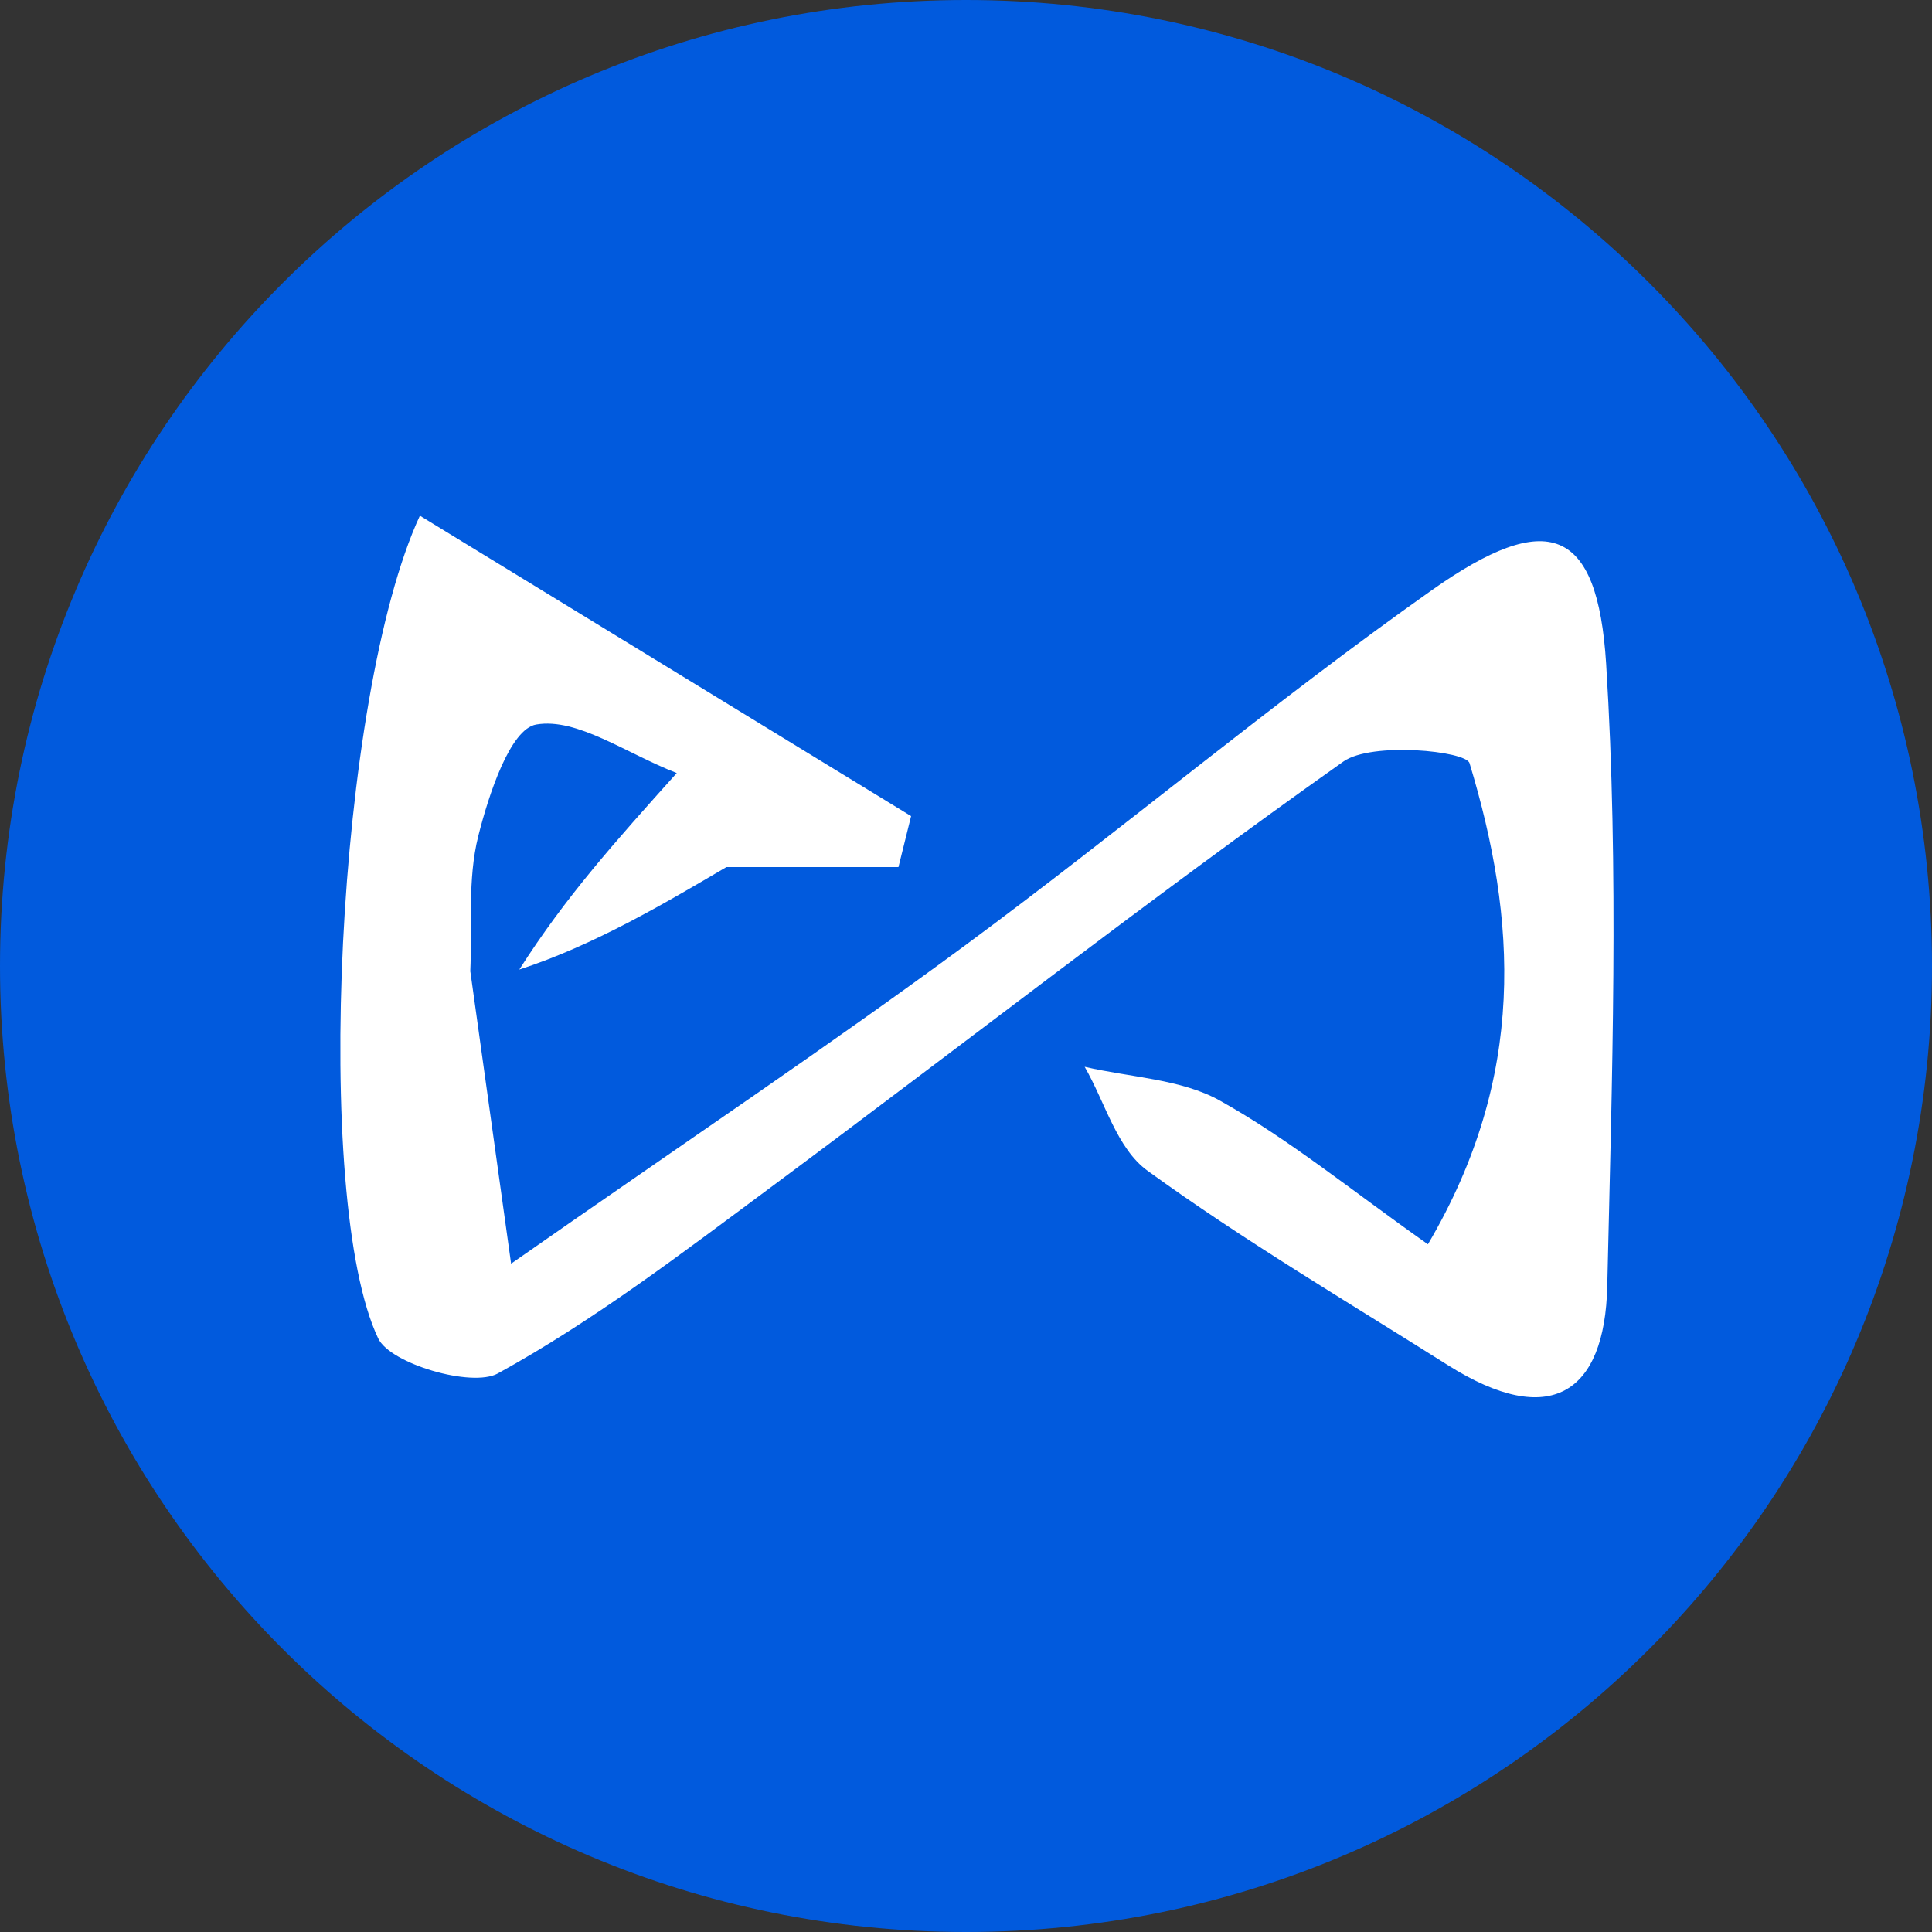 <svg xmlns="http://www.w3.org/2000/svg" width="24" height="24" style=""><rect width="100%" height="100%" fill="#333333" stroke="none"/><rect id="backgroundrect" width="100%" height="100%" x="0" y="0" fill="none" stroke="none"/>
	
<g class="currentLayer" style=""><title>Layer 1</title><path fill="#015add" fill-opacity="1" stroke="none" stroke-opacity="1" stroke-width="1" stroke-dasharray="none" stroke-linejoin="miter" stroke-linecap="butt" stroke-dashoffset="" fill-rule="nonzero" opacity="1" marker-start="" marker-mid="" marker-end="" d="M0,12 C0,5.37 5.37,0 12,0 C18.63,0 24,5.37 24,12 C24,18.63 18.63,24 12,24 C5.37,24 0,18.63 0,12 Z" id="svg_2" class=""/><path fill="#ffffff" d="M5.843,12.07 l0.506,3.628 c2.187,-1.528 3.944,-2.703 5.64,-3.954 c1.956,-1.443 3.812,-3.011 5.798,-4.413 c1.439,-1.016 2.058,-0.79 2.165,0.914 c0.161,2.569 0.073,5.155 0.014,7.732 c-0.03,1.333 -0.708,1.784 -1.979,0.982 c-1.254,-0.792 -2.536,-1.549 -3.731,-2.415 c-0.383,-0.277 -0.528,-0.853 -0.782,-1.292 c0.565,0.132 1.199,0.151 1.68,0.42 c0.857,0.478 1.623,1.107 2.584,1.785 c1.232,-2.092 1.104,-4.038 0.517,-5.977 c-0.046,-0.152 -1.216,-0.268 -1.567,-0.02 c-2.42,1.713 -4.753,3.538 -7.133,5.304 c-1.091,0.81 -2.181,1.643 -3.372,2.298 c-0.322,0.177 -1.335,-0.12 -1.485,-0.436 c-0.819,-1.72 -0.518,-7.983 0.518,-10.22 l6.102,3.732 l-0.157,0.633 h-2.137 c-0.77,0.453 -1.653,0.975 -2.573,1.273 c0.575,-0.902 1.185,-1.582 1.956,-2.441 c-0.632,-0.246 -1.238,-0.69 -1.745,-0.603 c-0.325,0.055 -0.592,0.873 -0.721,1.387 c-0.135,0.538 -0.074,1.121 -0.099,1.684 z" id="svg_1" class="selected" fill-opacity="1"/></g></svg>